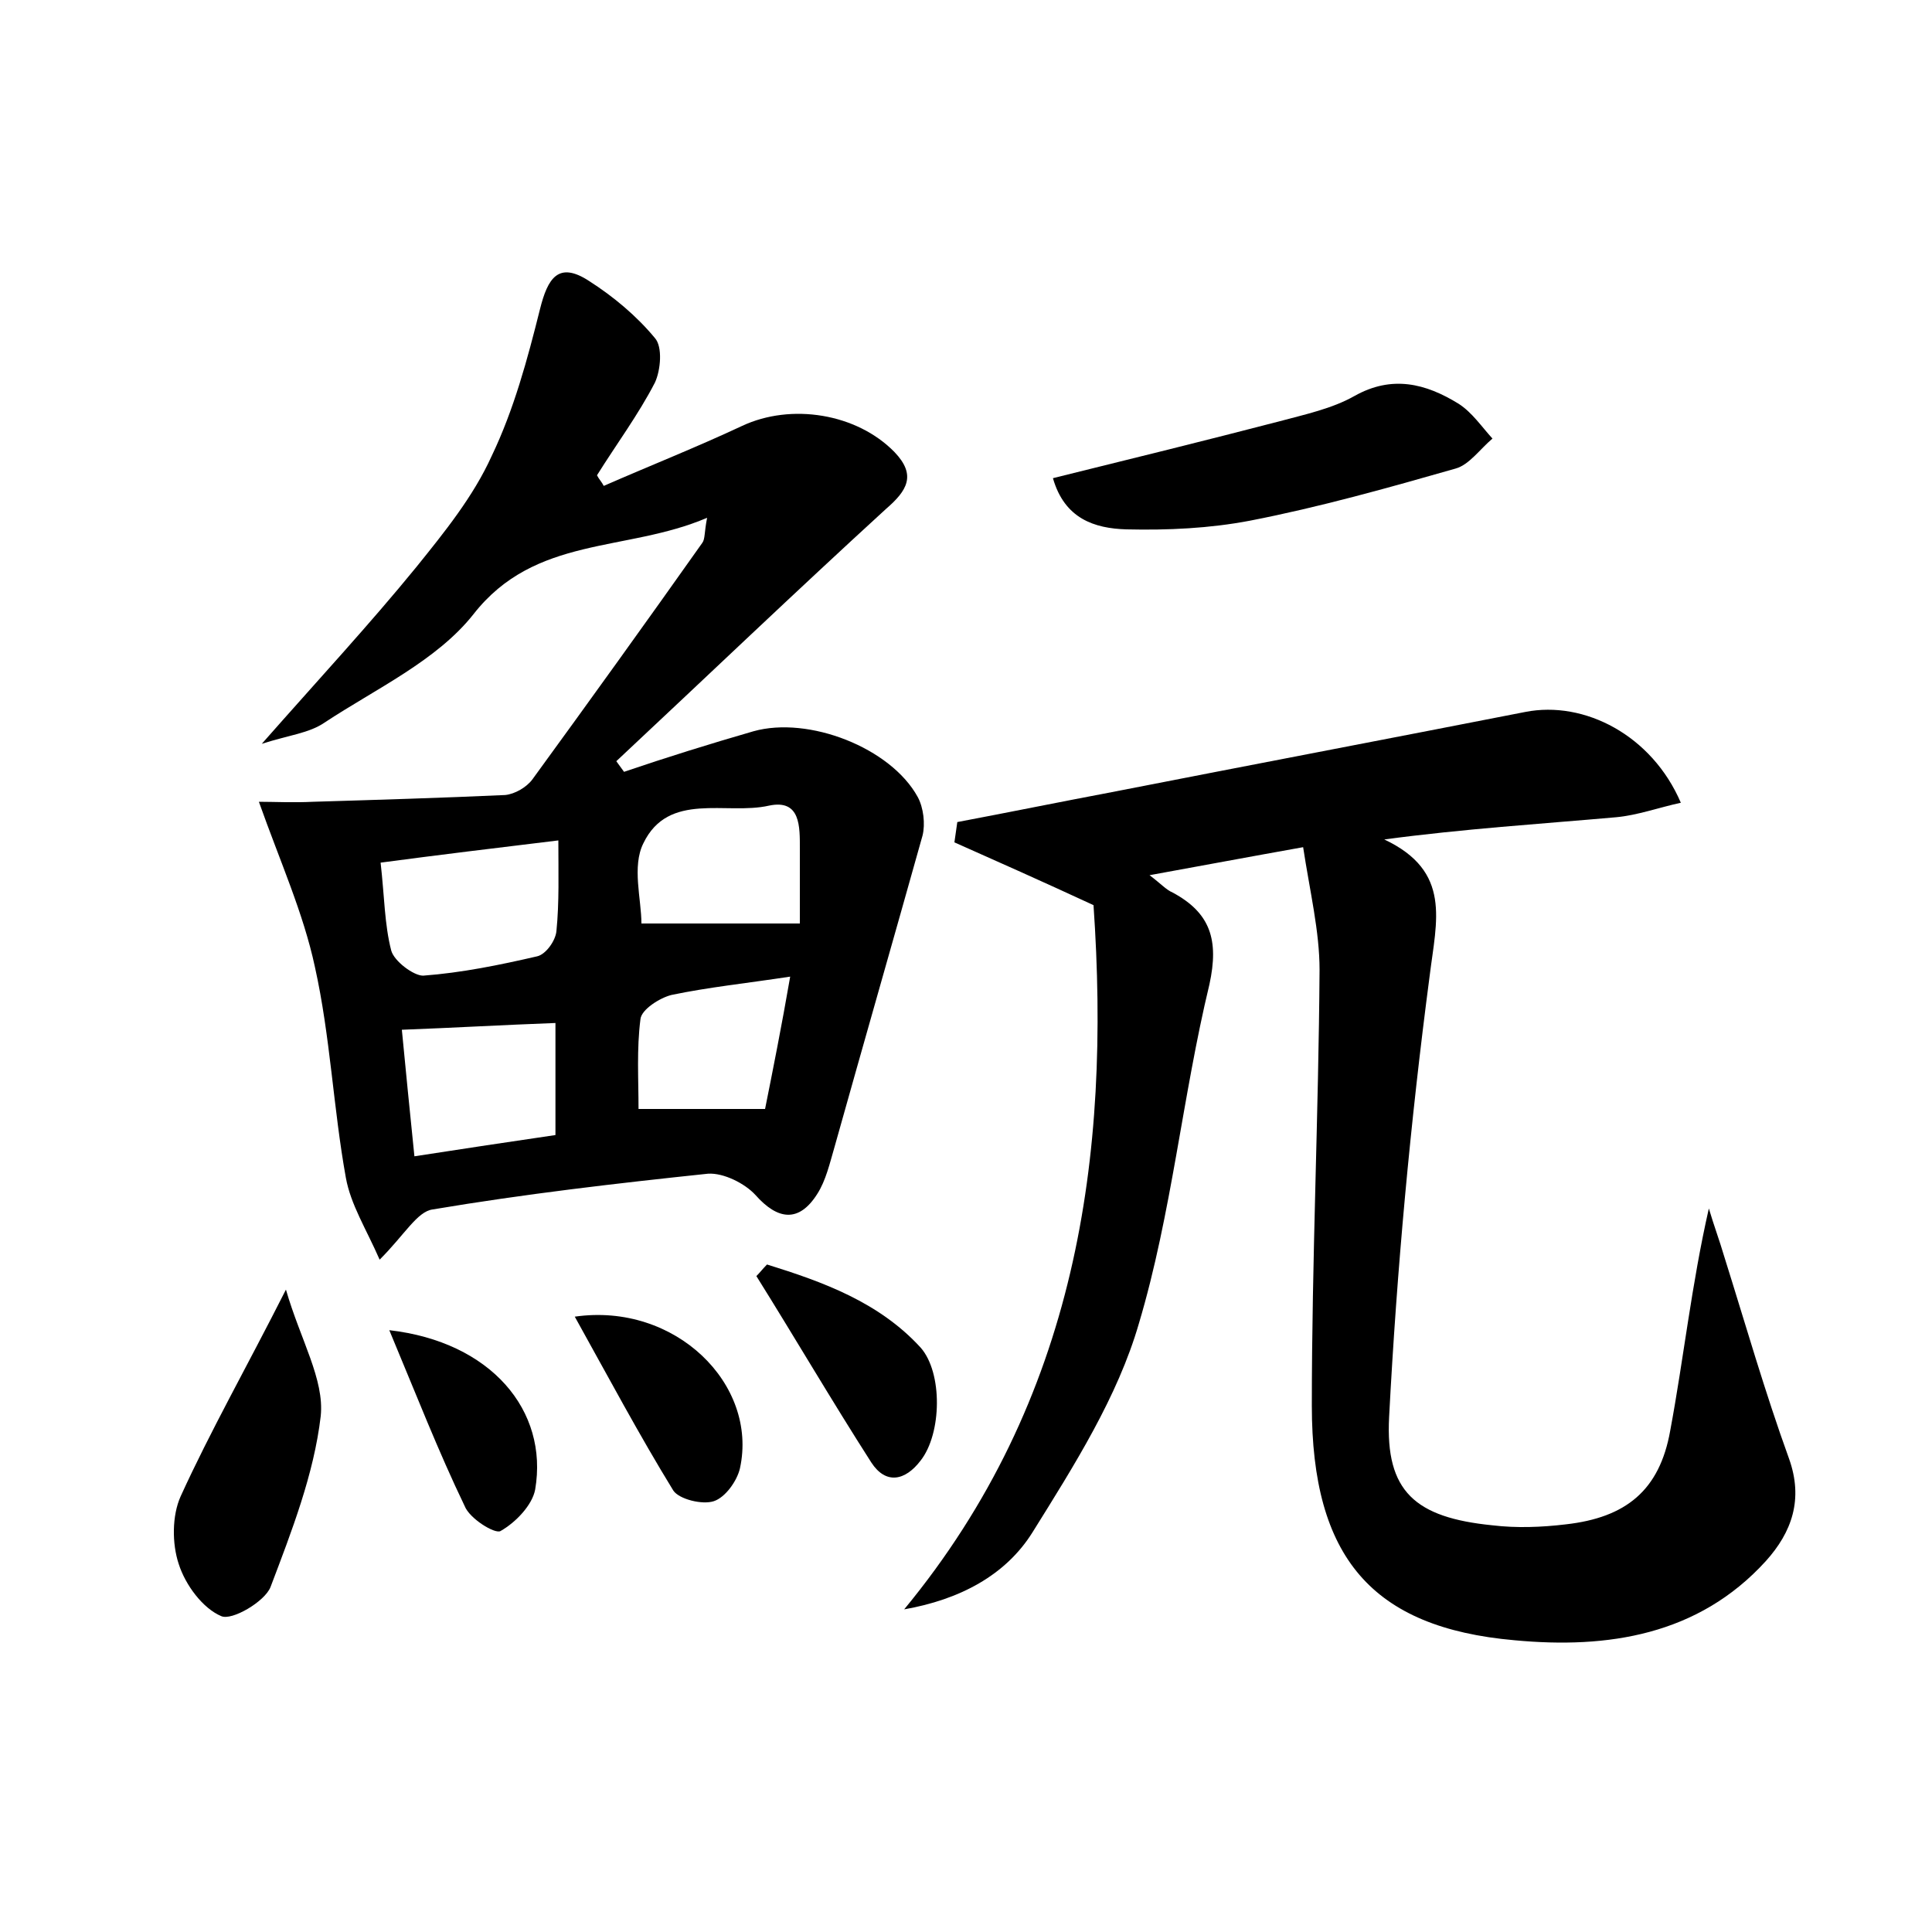 <?xml version="1.0" encoding="utf-8"?>
<!-- Generator: Adobe Illustrator 22.0.0, SVG Export Plug-In . SVG Version: 6.00 Build 0)  -->
<svg version="1.1" id="图层_1" xmlns="http://www.w3.org/2000/svg" xmlns:xlink="http://www.w3.org/1999/xlink" x="0px" y="0px"
	 viewBox="0 0 200 200" style="enable-background:new 0 0 200 200;" xml:space="preserve">
<style type="text/css">
	.st0{fill:#FFFFFF;}
</style>
<g>
	
	<path d="M39.3,130.4c-1.4-3.2-3-5.7-3.5-8.5c-1.3-7.2-1.6-14.6-3.2-21.8c-1.2-5.6-3.6-10.9-5.8-17.1c1.5,0,3.6,0.1,5.6,0
		c6.6-0.2,13.3-0.4,19.9-0.7c1-0.1,2.2-0.8,2.8-1.6c5.9-8.1,11.8-16.3,17.6-24.5c0.3-0.4,0.2-1.1,0.5-2.6c-8.4,3.6-17.8,1.8-24.2,10
		c-3.8,4.8-10.1,7.7-15.4,11.2c-1.6,1.1-3.7,1.3-6.5,2.2c5.9-6.7,11.1-12.3,16-18.3c2.9-3.6,5.9-7.3,7.8-11.5c2.3-4.8,3.7-10,5-15.2
		c0.8-3.2,1.9-5,5.1-2.9c2.5,1.6,4.9,3.6,6.8,5.9c0.8,0.9,0.6,3.3,0,4.6c-1.7,3.3-4,6.4-6,9.6c0.2,0.4,0.5,0.7,0.7,1.1
		c4.8-2.1,9.6-4,14.3-6.2c5.1-2.4,11.9-1.3,15.8,2.7c2.3,2.4,1.3,4-0.9,5.9c-9.4,8.6-18.6,17.4-27.9,26.1c0.3,0.4,0.5,0.7,0.8,1.1
		C69,78.4,73.5,77,78,75.7c5.7-1.6,14.2,1.7,17,6.8c0.6,1.1,0.8,2.8,0.5,4c-3,10.7-6.1,21.5-9.1,32.2c-0.5,1.7-0.9,3.5-1.8,4.9
		c-1.9,3-4.1,2.7-6.4,0.1c-1.1-1.2-3.3-2.3-4.9-2.2c-9.5,1-19,2.1-28.5,3.7C43.2,125.4,41.9,127.8,39.3,130.4z M57.8,87
		c-6.6,0.8-12.4,1.5-18.4,2.3c0.4,3.5,0.4,6.4,1.1,9.1c0.3,1.1,2.3,2.6,3.3,2.6c4-0.3,7.9-1.1,11.8-2c0.9-0.2,1.9-1.6,2-2.6
		C57.9,93.4,57.8,90.4,57.8,87z M42.9,119.7c5.2-0.8,9.8-1.5,14.6-2.2c0-4.2,0-7.9,0-11.6c-5.4,0.2-10.6,0.5-15.9,0.7
		C42,110.7,42.4,114.9,42.9,119.7z M82.8,95.6c0-2.4,0-5,0-7.7c0-2.3,0.1-5.2-3.2-4.5c-4.4,1-10.4-1.5-13,3.9
		c-1.2,2.4-0.2,5.8-0.2,8.3C71.8,95.6,76.7,95.6,82.8,95.6z M81.8,101.1c-4.6,0.7-8.5,1.1-12.3,1.9c-1.2,0.3-3.1,1.5-3.2,2.5
		c-0.4,3.1-0.2,6.2-0.2,9.3c4.3,0,8.4,0,13.1,0C80,110.8,80.9,106.3,81.8,101.1z"/>
	<path d="M174,83.1c-2.3,0.5-4.5,1.3-6.7,1.5c-7.9,0.7-15.8,1.2-24,2.3c7,3.3,5.4,8.4,4.7,14.1c-2,15.2-3.4,30.4-4.2,45.7
		c-0.4,7.7,2.7,10.4,10.7,11.2c2.5,0.3,5.1,0.2,7.6-0.1c6.2-0.7,9.7-3.5,10.8-9.7c1.4-7.5,2.2-15.1,4-23c0.5,1.7,1.1,3.3,1.6,5
		c2.2,7,4.2,14,6.7,20.9c1.5,4.2,0.3,7.6-2.4,10.6c-7,7.7-16.4,9.1-26,8.2c-14.8-1.3-21-8.6-21-24.3c0-15,0.7-30.1,0.8-45.1
		c0-4-1-8.1-1.7-12.7c-5.6,1-10.4,1.9-15.9,2.9c1.2,0.9,1.7,1.5,2.4,1.8c3.9,2.1,4.8,4.9,3.8,9.5c-2.8,11.6-3.9,23.7-7.3,35.1
		c-2.2,7.6-6.7,14.7-11,21.6c-2.8,4.5-7.6,7-13.3,8c17.9-21.7,21.4-46.9,19.6-72.9c-5.4-2.5-9.9-4.5-14.4-6.5
		c0.1-0.7,0.2-1.4,0.3-2.1c5.3-1,10.7-2.1,16-3.1c14.3-2.8,28.5-5.5,42.8-8.3C164,72.5,171,76.1,174,83.1z"/>
	<path d="M109,49.5c8.1-2,15.8-3.9,23.5-5.9c2.6-0.7,5.4-1.3,7.7-2.6c3.9-2.2,7.4-1.3,10.8,0.8c1.4,0.9,2.4,2.4,3.5,3.6
		c-1.3,1.1-2.4,2.7-3.8,3.1c-7,2-14.1,4-21.3,5.4c-4.2,0.8-8.5,1-12.8,0.9C113.3,54.7,110.2,53.7,109,49.5z"/>
	<path d="M29.6,133.5c1.5,5.2,4,9.3,3.6,13.1c-0.7,6-3,11.9-5.2,17.7c-0.6,1.5-4,3.5-5.1,3c-1.9-0.8-3.7-3.2-4.4-5.4
		c-0.7-2.1-0.7-5,0.2-7C21.8,148.1,25.5,141.6,29.6,133.5z"/>
	<path d="M79.4,130.9c5.8,1.8,11.6,3.9,15.9,8.6c2.3,2.6,2.2,8.9,0,11.7c-1.6,2.1-3.6,2.5-5.1,0.2c-4.1-6.4-7.9-12.9-11.9-19.3
		C78.7,131.7,79,131.3,79.4,130.9z"/>
	<path d="M59.5,136.3c10.4-1.5,19,7,17.1,15.7c-0.3,1.3-1.5,3-2.7,3.4c-1.2,0.4-3.6-0.2-4.2-1.1C66.2,148.6,63,142.6,59.5,136.3z"/>
	<path d="M40.3,137.7c10.5,1.2,16.5,8.3,15.1,16.5c-0.3,1.6-2,3.4-3.6,4.3c-0.6,0.3-3.2-1.3-3.7-2.6
		C45.4,150.3,43.1,144.4,40.3,137.7z"/>
	
	
	
	
</g>
</svg>
